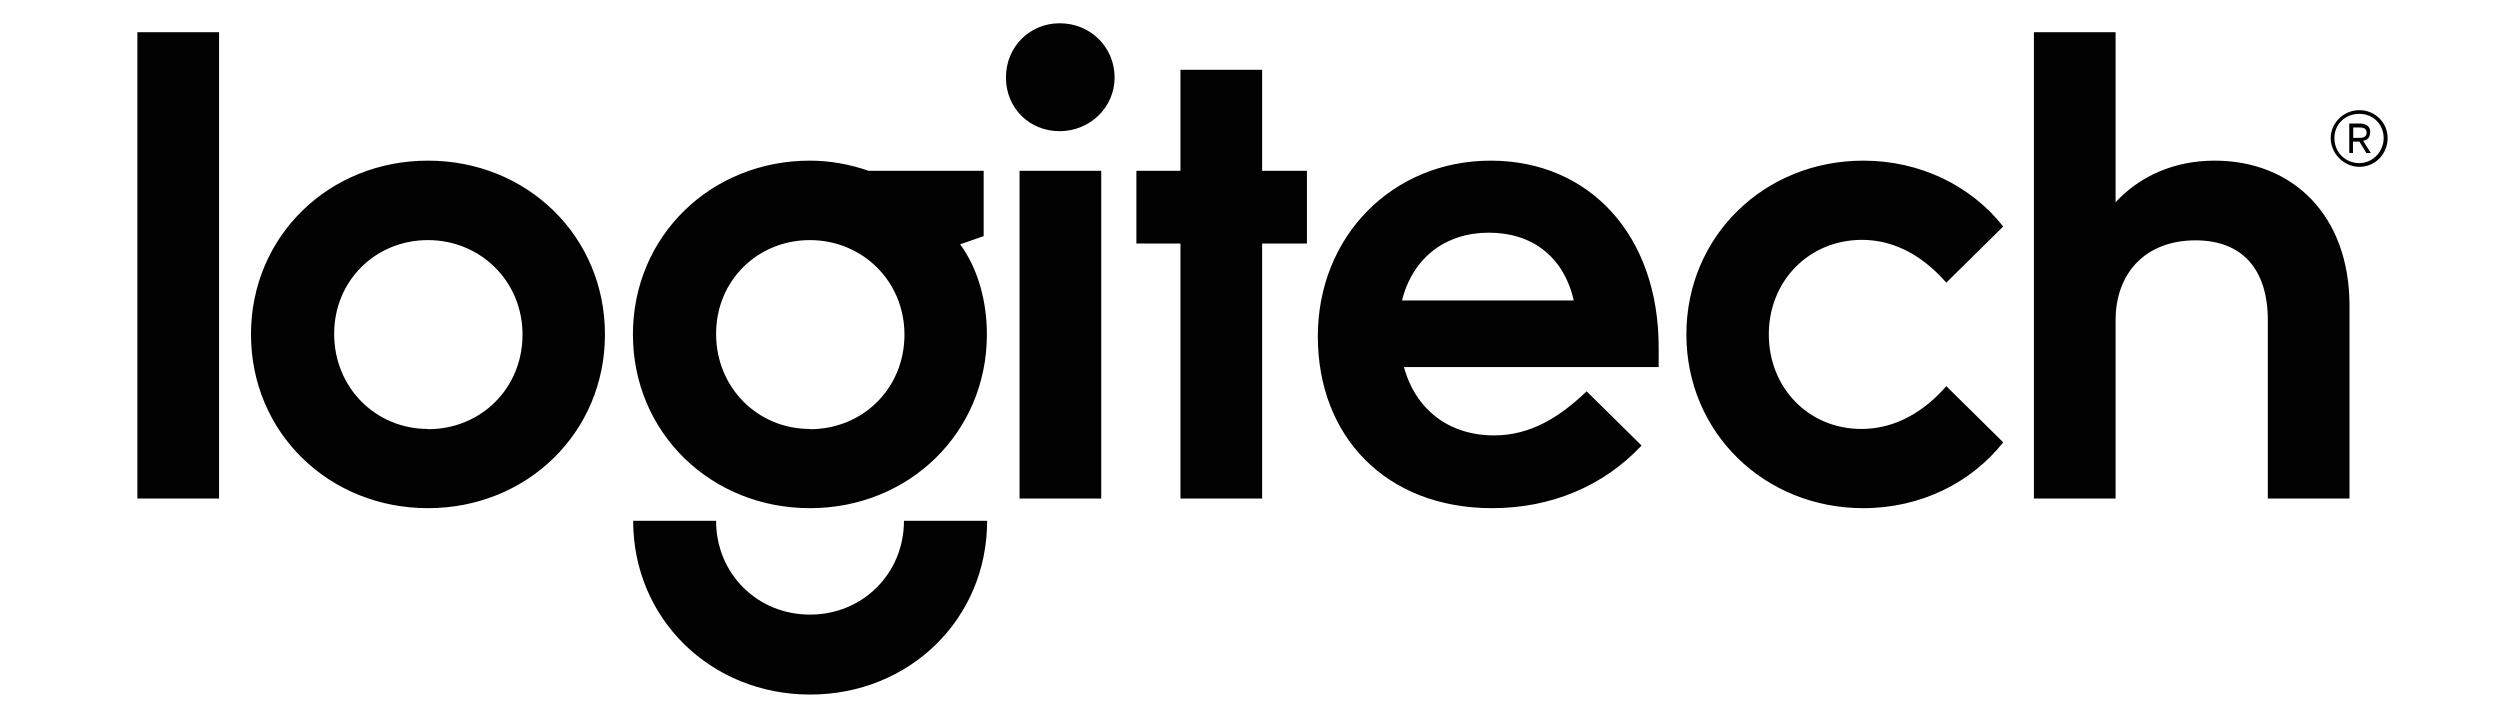 <?xml version="1.0" encoding="UTF-8"?>
<svg id="Capa_1" xmlns="http://www.w3.org/2000/svg" version="1.1" viewBox="0 0 101 29">
  <!-- Generator: Adobe Illustrator 29.7.1, SVG Export Plug-In . SVG Version: 2.1.1 Build 8)  -->
  <defs>
    <style>
      .st0 {
        fill: #010101;
      }
    </style>
  </defs>
  <path class="st0" d="M32.72,24.83c-2.12,0-3.79-1.65-3.79-3.79h-3.35c0,3.97,3.15,7.02,7.15,7.02s7.15-3.04,7.15-7.02h-3.36c0,2.14-1.68,3.79-3.79,3.79M39.74,9.53v-2.63h-4.65c-.75-.26-1.55-.41-2.37-.41-4,0-7.15,3.05-7.15,7.02s3.15,7.02,7.15,7.02,7.15-3.05,7.15-7.02c0-1.34-.36-2.66-1.08-3.64l.95-.33ZM32.72,17.33c-2.12,0-3.79-1.68-3.79-3.84s1.68-3.79,3.79-3.79,3.82,1.65,3.82,3.82-1.68,3.82-3.82,3.82M5.55,20.14h3.3V1.3h-3.3v18.84ZM17.29,6.49c-4,0-7.15,3.05-7.15,7.02s3.15,7.02,7.15,7.02,7.15-3.05,7.15-7.02-3.15-7.02-7.15-7.02M17.29,17.33c-2.12,0-3.79-1.68-3.79-3.84s1.68-3.79,3.79-3.79,3.82,1.65,3.82,3.82-1.68,3.82-3.82,3.82M41.19,20.14h3.3V6.9h-3.3v13.24ZM75.22,9.69c1.39,0,2.53.72,3.41,1.73l2.3-2.27c-1.29-1.63-3.33-2.66-5.65-2.66-4,0-7.15,3.05-7.15,7.02s3.15,7.02,7.15,7.02c2.32,0,4.36-1.03,5.65-2.66l-2.3-2.27c-.85.98-2.01,1.73-3.43,1.73-2.12,0-3.74-1.65-3.74-3.82s1.63-3.82,3.77-3.82M95.76,5.35c0-.26-.18-.36-.44-.36h-.41v1.19h.15v-.46h.26l.28.46h.18l-.31-.49c.18-.03.28-.13.28-.34M95.07,5.56v-.41h.26c.21,0,.28.08.28.21s-.08.21-.28.21h-.26ZM89.47,6.49c-1.63,0-3.02.62-4,1.68V1.3h-3.3v18.84h3.3v-7.2c0-1.91,1.21-3.23,3.23-3.23,1.88,0,2.92,1.16,2.92,3.23v7.2h3.3v-7.79c0-3.66-2.3-5.86-5.45-5.86M60.23,6.49c-3.97,0-6.99,3.05-6.99,7.1s2.76,6.94,7.04,6.94c2.37,0,4.49-.88,6.04-2.53l-2.22-2.19c-1.08,1.03-2.25,1.78-3.74,1.78-1.81,0-3.17-1.03-3.64-2.76h10.29v-.8c0-4.52-2.79-7.54-6.79-7.54M56.64,12.14c.44-1.75,1.78-2.74,3.51-2.74s3.02.95,3.43,2.74h-6.94ZM95.32,4.45c-.64,0-1.16.52-1.16,1.13s.52,1.16,1.16,1.16,1.14-.52,1.14-1.16-.52-1.13-1.14-1.13M95.32,6.59c-.57,0-1.01-.44-1.01-1.01s.44-.98,1.01-.98.98.44.98.98-.44,1.01-.98,1.01M42.81.94c-1.21,0-2.17.95-2.17,2.19s.95,2.17,2.17,2.17,2.22-.96,2.22-2.17-.96-2.19-2.22-2.19M50.99,2.82h-3.3v4.08h-1.78v2.94h1.78v10.3h3.3v-10.3h1.81v-2.94h-1.81V2.82Z"/>
</svg>